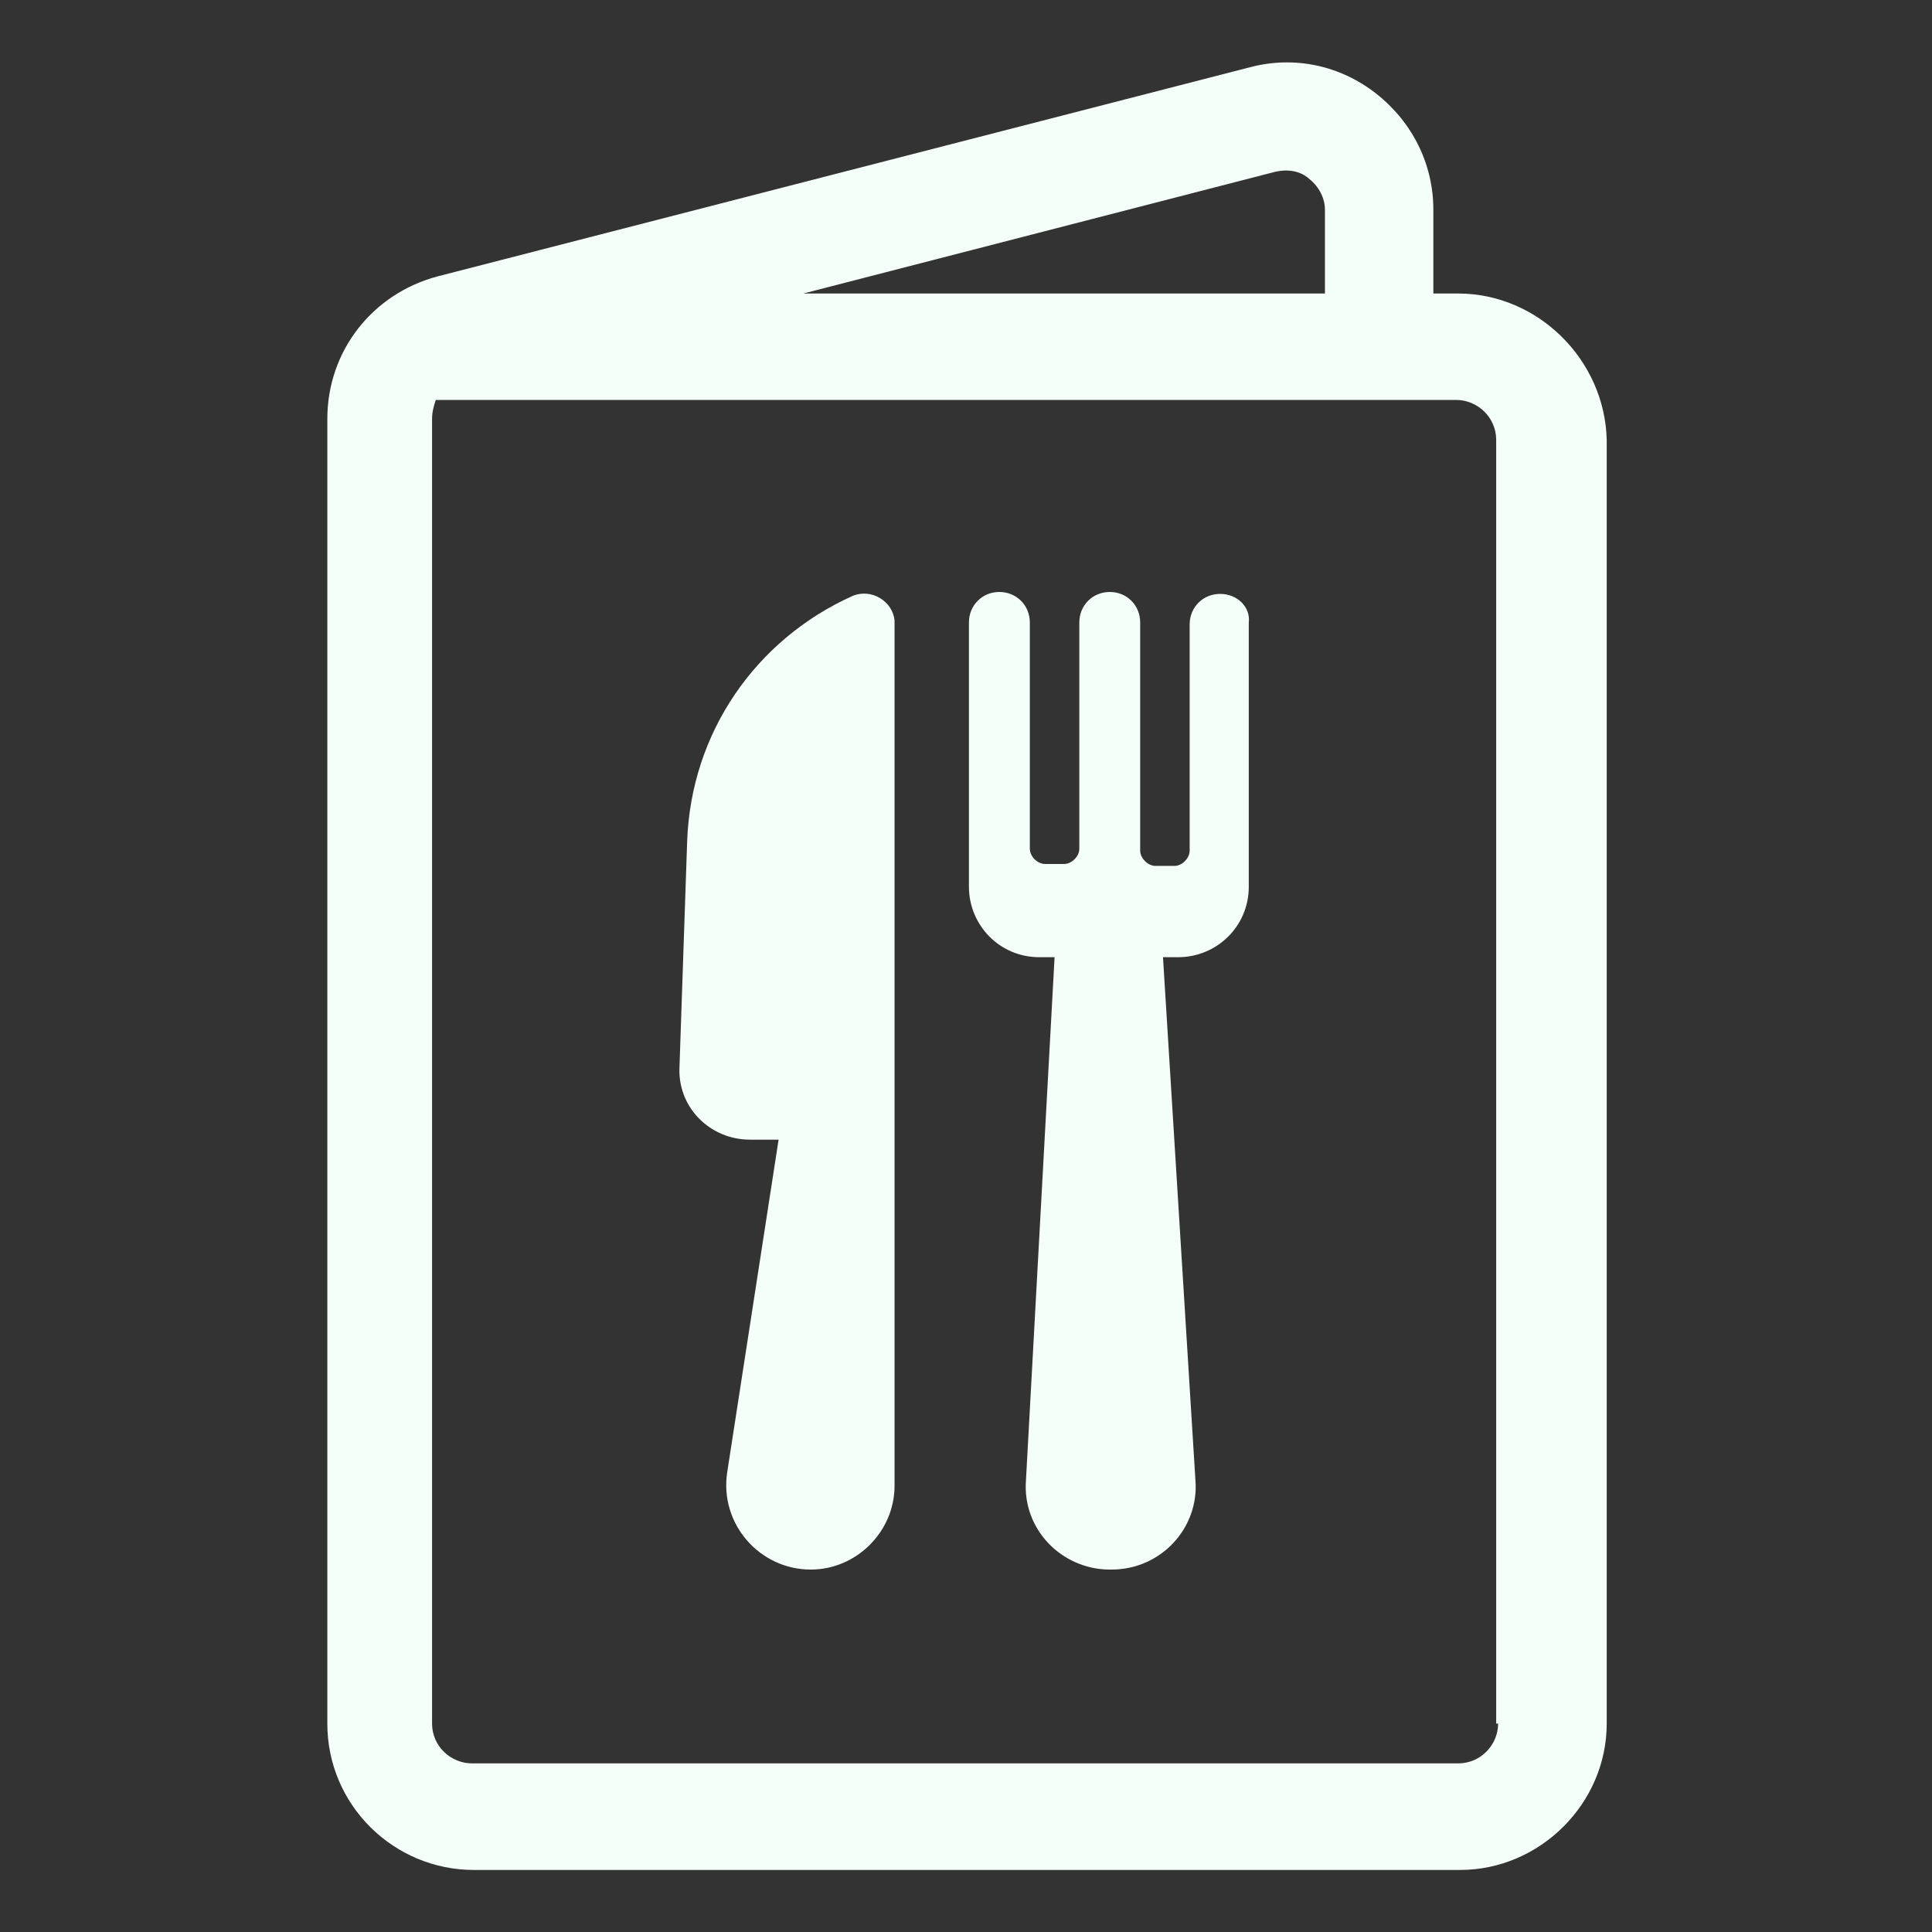 <svg width="52" height="52" viewBox="0 0 52 52" fill="none" xmlns="http://www.w3.org/2000/svg">
<rect x="0" y="0" width="52" height="52" fill="#333333" stroke="none"/>
<path d="M22.953 16.037C20.337 17.212 18.599 19.721 18.495 22.641L18.288 28.73C18.24 29.806 19.11 30.674 20.186 30.674H20.956L19.572 39.632C19.365 41.014 20.441 42.245 21.824 42.245C23.052 42.245 24.077 41.221 24.077 39.99V16.702C24.029 16.188 23.463 15.83 22.953 16.037Z" fill="#F5FFF9"/>
<path d="M32.841 15.985C32.379 15.985 32.02 16.343 32.02 16.806V22.895C32.02 23.098 31.817 23.306 31.613 23.306H31.099C30.896 23.306 30.688 23.098 30.688 22.895V16.754C30.688 16.292 30.33 15.933 29.871 15.933C29.408 15.933 29.05 16.292 29.05 16.754V22.844C29.05 23.051 28.846 23.254 28.639 23.254H28.129C27.921 23.254 27.718 23.051 27.718 22.844V16.754C27.718 16.292 27.359 15.933 26.896 15.933C26.438 15.933 26.079 16.292 26.079 16.754V23.867C26.079 24.891 26.896 25.763 27.973 25.763H28.384L27.614 39.839C27.51 41.169 28.587 42.245 29.871 42.245H29.918C31.255 42.245 32.279 41.117 32.175 39.839L31.302 25.763H31.713C32.738 25.763 33.611 24.943 33.611 23.867V16.754C33.663 16.343 33.304 15.985 32.841 15.985Z" fill="#F5FFF9"/>
<path d="M40.322 46.391C40.322 46.953 39.863 47.462 39.245 47.462H12.706C12.139 47.462 11.629 47.004 11.629 46.391V11.277C11.629 11.07 11.681 10.919 11.729 10.764H39.193C39.759 10.764 40.27 11.226 40.27 11.839V46.391H40.322ZM34.329 4.622C34.787 4.522 35.094 4.674 35.25 4.825C35.505 5.032 35.661 5.339 35.661 5.645V7.9H21.621L34.329 4.622ZM39.245 7.9H38.579V5.645C38.579 4.418 38.017 3.291 37.044 2.523C36.071 1.758 34.839 1.499 33.663 1.805L11.781 7.438C10.038 7.9 8.81 9.433 8.81 11.277V46.391C8.81 48.59 10.604 50.33 12.754 50.33H39.297C41.45 50.33 43.245 48.538 43.245 46.391V11.839C43.193 9.688 41.398 7.9 39.245 7.9Z" fill="#F5FFF9"/>
</svg>
